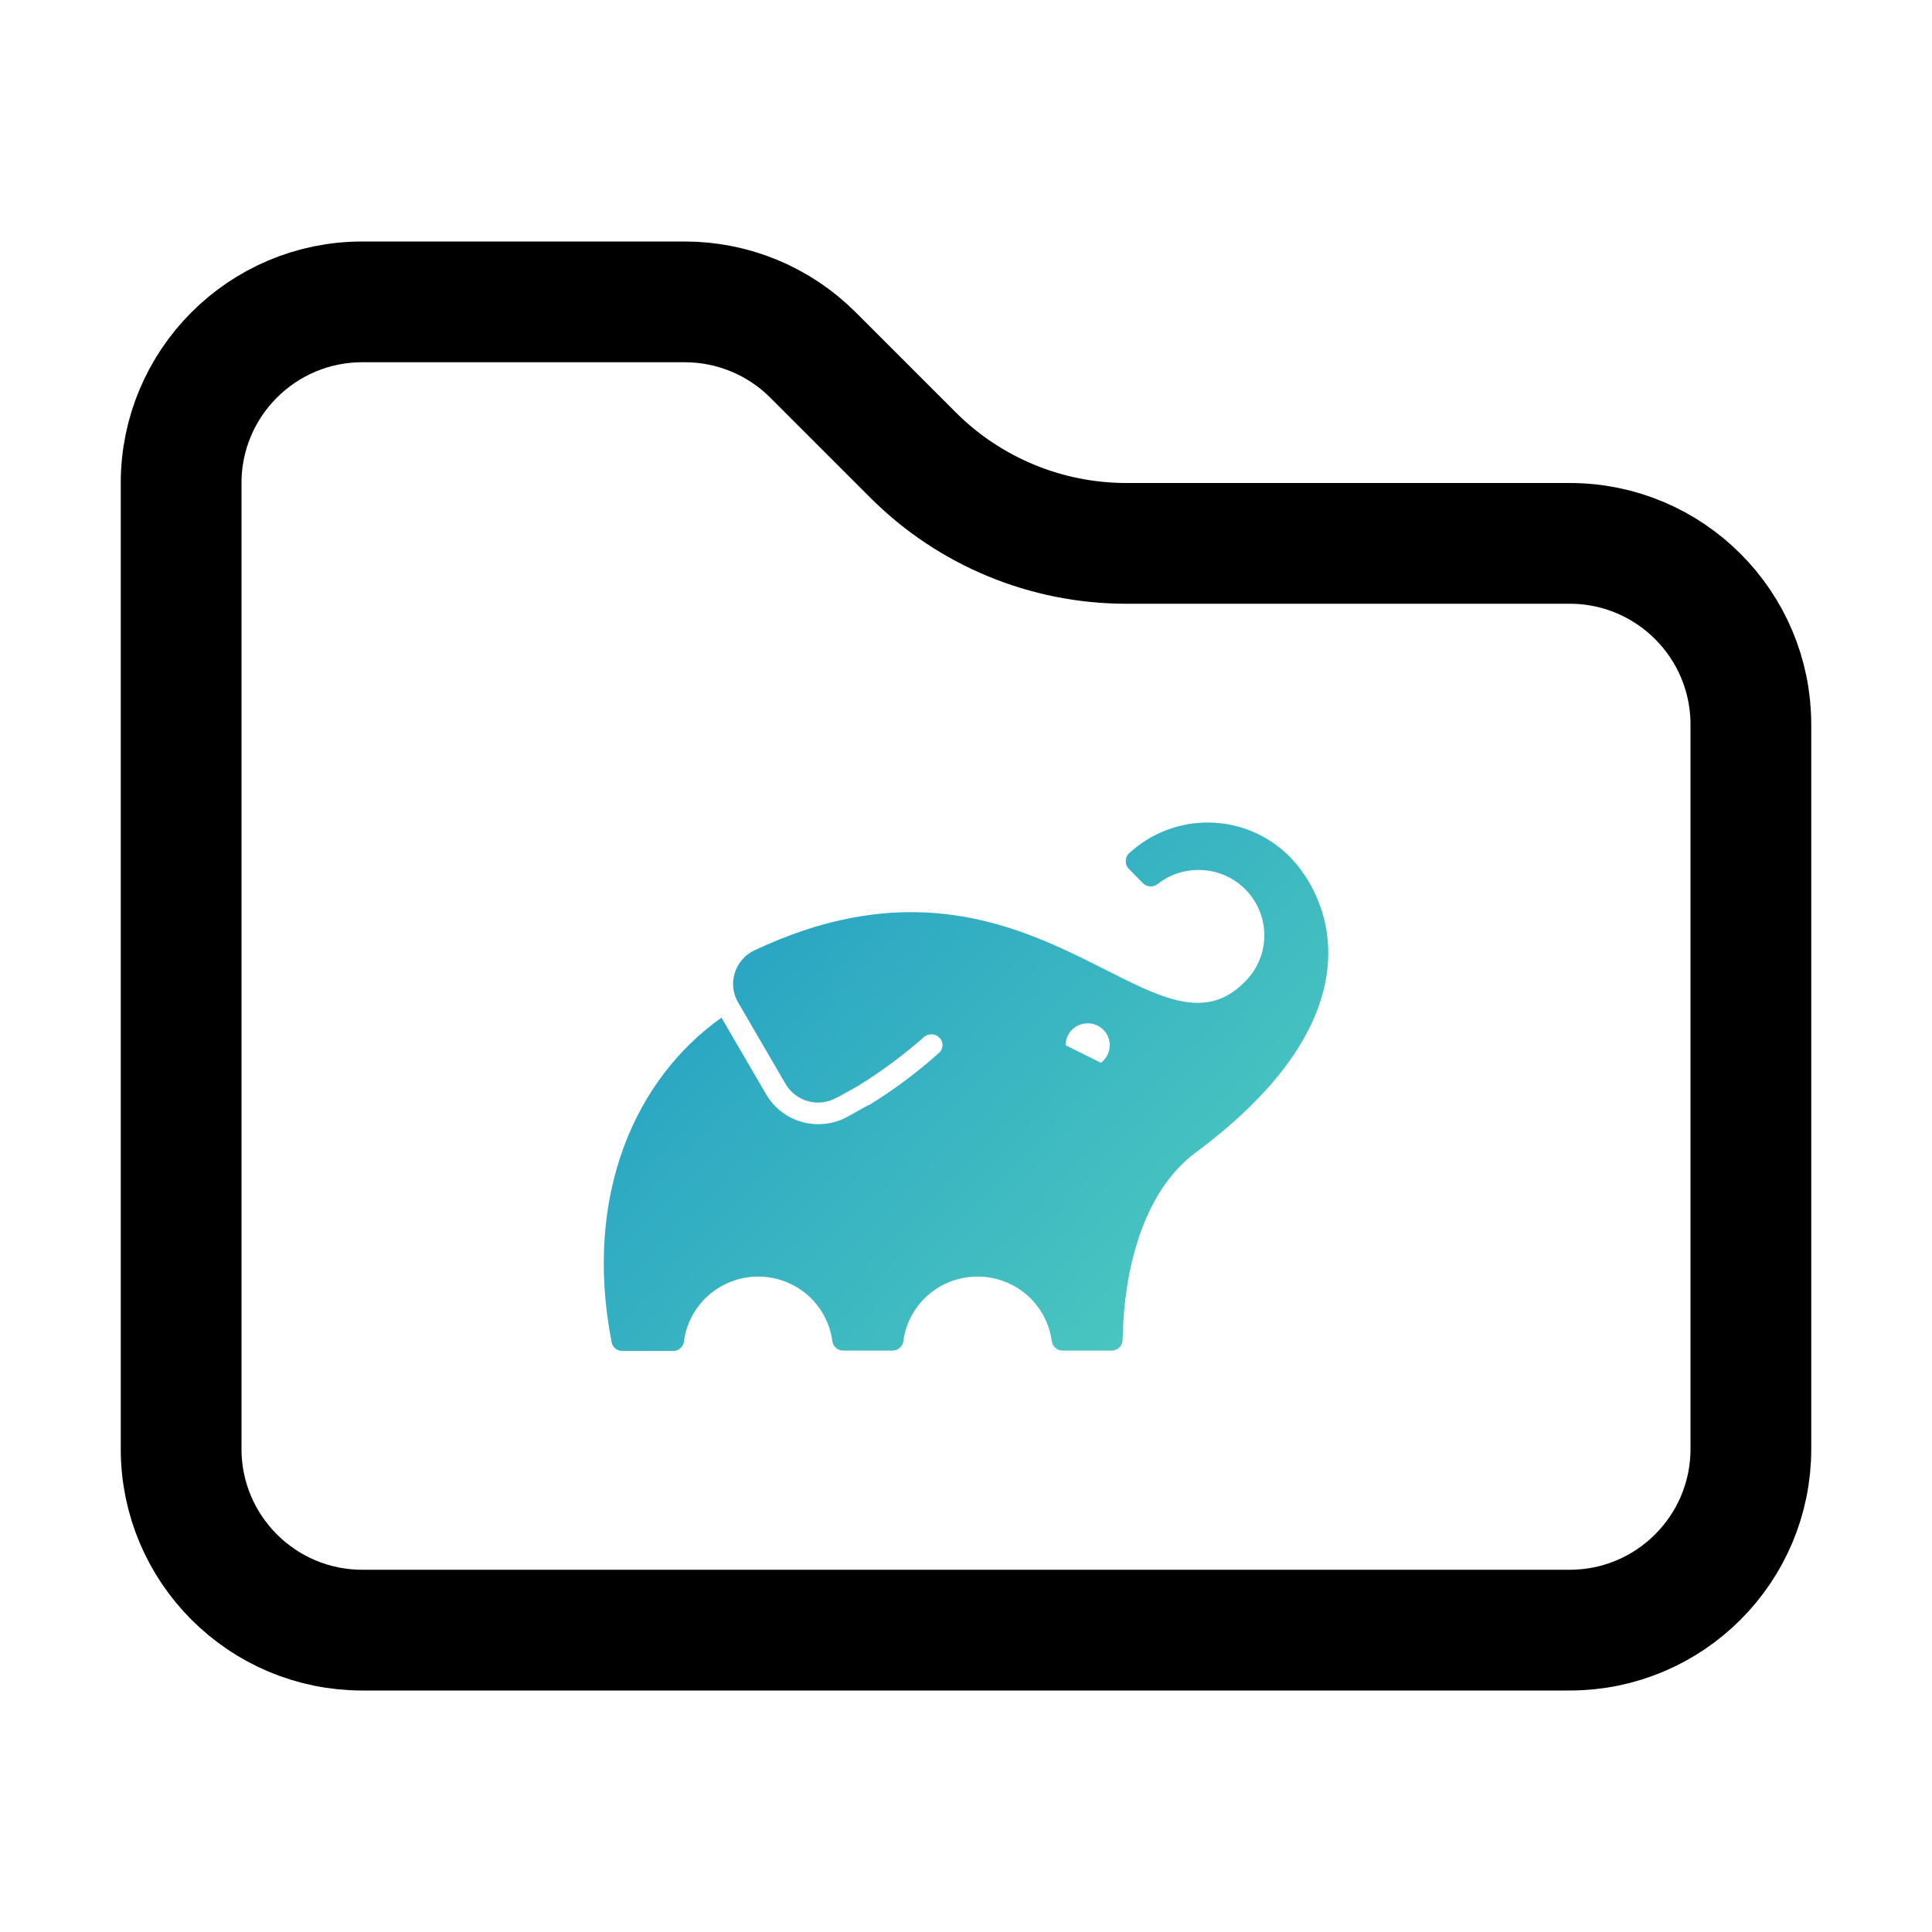 <svg width="16" height="16" viewBox="0 0 16 16" fill="none" xmlns="http://www.w3.org/2000/svg">
<path d="M14.5 6V12C14.5 12.828 13.828 13.5 13 13.5H3C2.172 13.5 1.5 12.828 1.5 12V4C1.5 3.172 2.172 2.5 3 2.5H5.672C6.069 2.5 6.451 2.658 6.732 2.939L7.561 3.768C8.03 4.237 8.665 4.5 9.328 4.5H13C13.828 4.5 14.5 5.172 14.5 6Z" stroke="black"/>
<path d="M10.674 7.088C10.499 6.915 10.264 6.816 10.017 6.812C9.77 6.808 9.532 6.899 9.351 7.066C9.342 7.074 9.335 7.085 9.33 7.096C9.325 7.107 9.323 7.12 9.323 7.132C9.323 7.144 9.325 7.157 9.33 7.168C9.335 7.179 9.342 7.19 9.351 7.198L9.466 7.315C9.482 7.33 9.502 7.339 9.524 7.341C9.546 7.342 9.567 7.336 9.585 7.323C9.695 7.235 9.834 7.194 9.975 7.207C10.115 7.219 10.245 7.285 10.337 7.391C10.429 7.496 10.477 7.633 10.47 7.773C10.463 7.912 10.402 8.044 10.3 8.14C9.544 8.889 8.536 6.788 6.247 7.871C6.208 7.889 6.174 7.915 6.146 7.948C6.118 7.98 6.097 8.018 6.085 8.058C6.072 8.099 6.068 8.142 6.073 8.184C6.078 8.226 6.092 8.267 6.114 8.304L6.506 8.977C6.547 9.047 6.614 9.099 6.693 9.12C6.771 9.142 6.855 9.131 6.926 9.092L6.936 9.086L6.928 9.092L7.101 8.996C7.295 8.877 7.478 8.741 7.649 8.591C7.666 8.575 7.688 8.566 7.71 8.566C7.733 8.565 7.756 8.572 7.773 8.587C7.783 8.595 7.791 8.605 7.796 8.616C7.802 8.627 7.805 8.639 7.805 8.652C7.806 8.664 7.803 8.677 7.799 8.688C7.794 8.7 7.787 8.71 7.777 8.719C7.598 8.88 7.404 9.024 7.199 9.151H7.193L7.019 9.248C6.945 9.289 6.862 9.31 6.778 9.31C6.69 9.31 6.605 9.288 6.529 9.245C6.453 9.202 6.39 9.139 6.346 9.065L5.975 8.428C5.265 8.93 4.828 9.894 5.065 11.115C5.068 11.135 5.079 11.154 5.096 11.168C5.112 11.181 5.132 11.188 5.153 11.188H5.572C5.595 11.189 5.618 11.181 5.635 11.165C5.652 11.15 5.663 11.129 5.665 11.106C5.684 10.958 5.758 10.823 5.871 10.724C5.984 10.626 6.129 10.572 6.279 10.572C6.429 10.572 6.574 10.626 6.687 10.724C6.8 10.823 6.873 10.958 6.893 11.106C6.896 11.128 6.906 11.148 6.923 11.162C6.939 11.177 6.96 11.185 6.983 11.185H7.392C7.414 11.185 7.435 11.177 7.452 11.162C7.468 11.148 7.479 11.128 7.481 11.106C7.501 10.958 7.574 10.823 7.687 10.724C7.8 10.626 7.945 10.572 8.096 10.572C8.246 10.572 8.391 10.626 8.504 10.724C8.617 10.823 8.69 10.958 8.71 11.106C8.713 11.128 8.723 11.148 8.74 11.162C8.756 11.177 8.777 11.185 8.799 11.185H9.206C9.23 11.185 9.253 11.176 9.27 11.159C9.287 11.143 9.296 11.12 9.297 11.096C9.306 10.527 9.461 9.873 9.902 9.545C11.429 8.411 11.027 7.439 10.674 7.088ZM9.117 8.801L8.825 8.656C8.825 8.625 8.833 8.595 8.848 8.568C8.863 8.54 8.885 8.518 8.912 8.501C8.939 8.485 8.969 8.476 9 8.475C9.031 8.473 9.062 8.48 9.09 8.494C9.118 8.508 9.142 8.529 9.159 8.554C9.177 8.58 9.187 8.61 9.19 8.64C9.193 8.671 9.187 8.702 9.174 8.731C9.162 8.759 9.142 8.783 9.117 8.802V8.801Z" fill="url(#paint0_linear_64_1164)"/>
<defs>
<linearGradient id="paint0_linear_64_1164" x1="5.273" y1="6.602" x2="9.994" y2="11.168" gradientUnits="userSpaceOnUse">
<stop stop-color="#209BC4"/>
<stop offset="1" stop-color="#4DC9C0"/>
</linearGradient>
</defs>
</svg>
